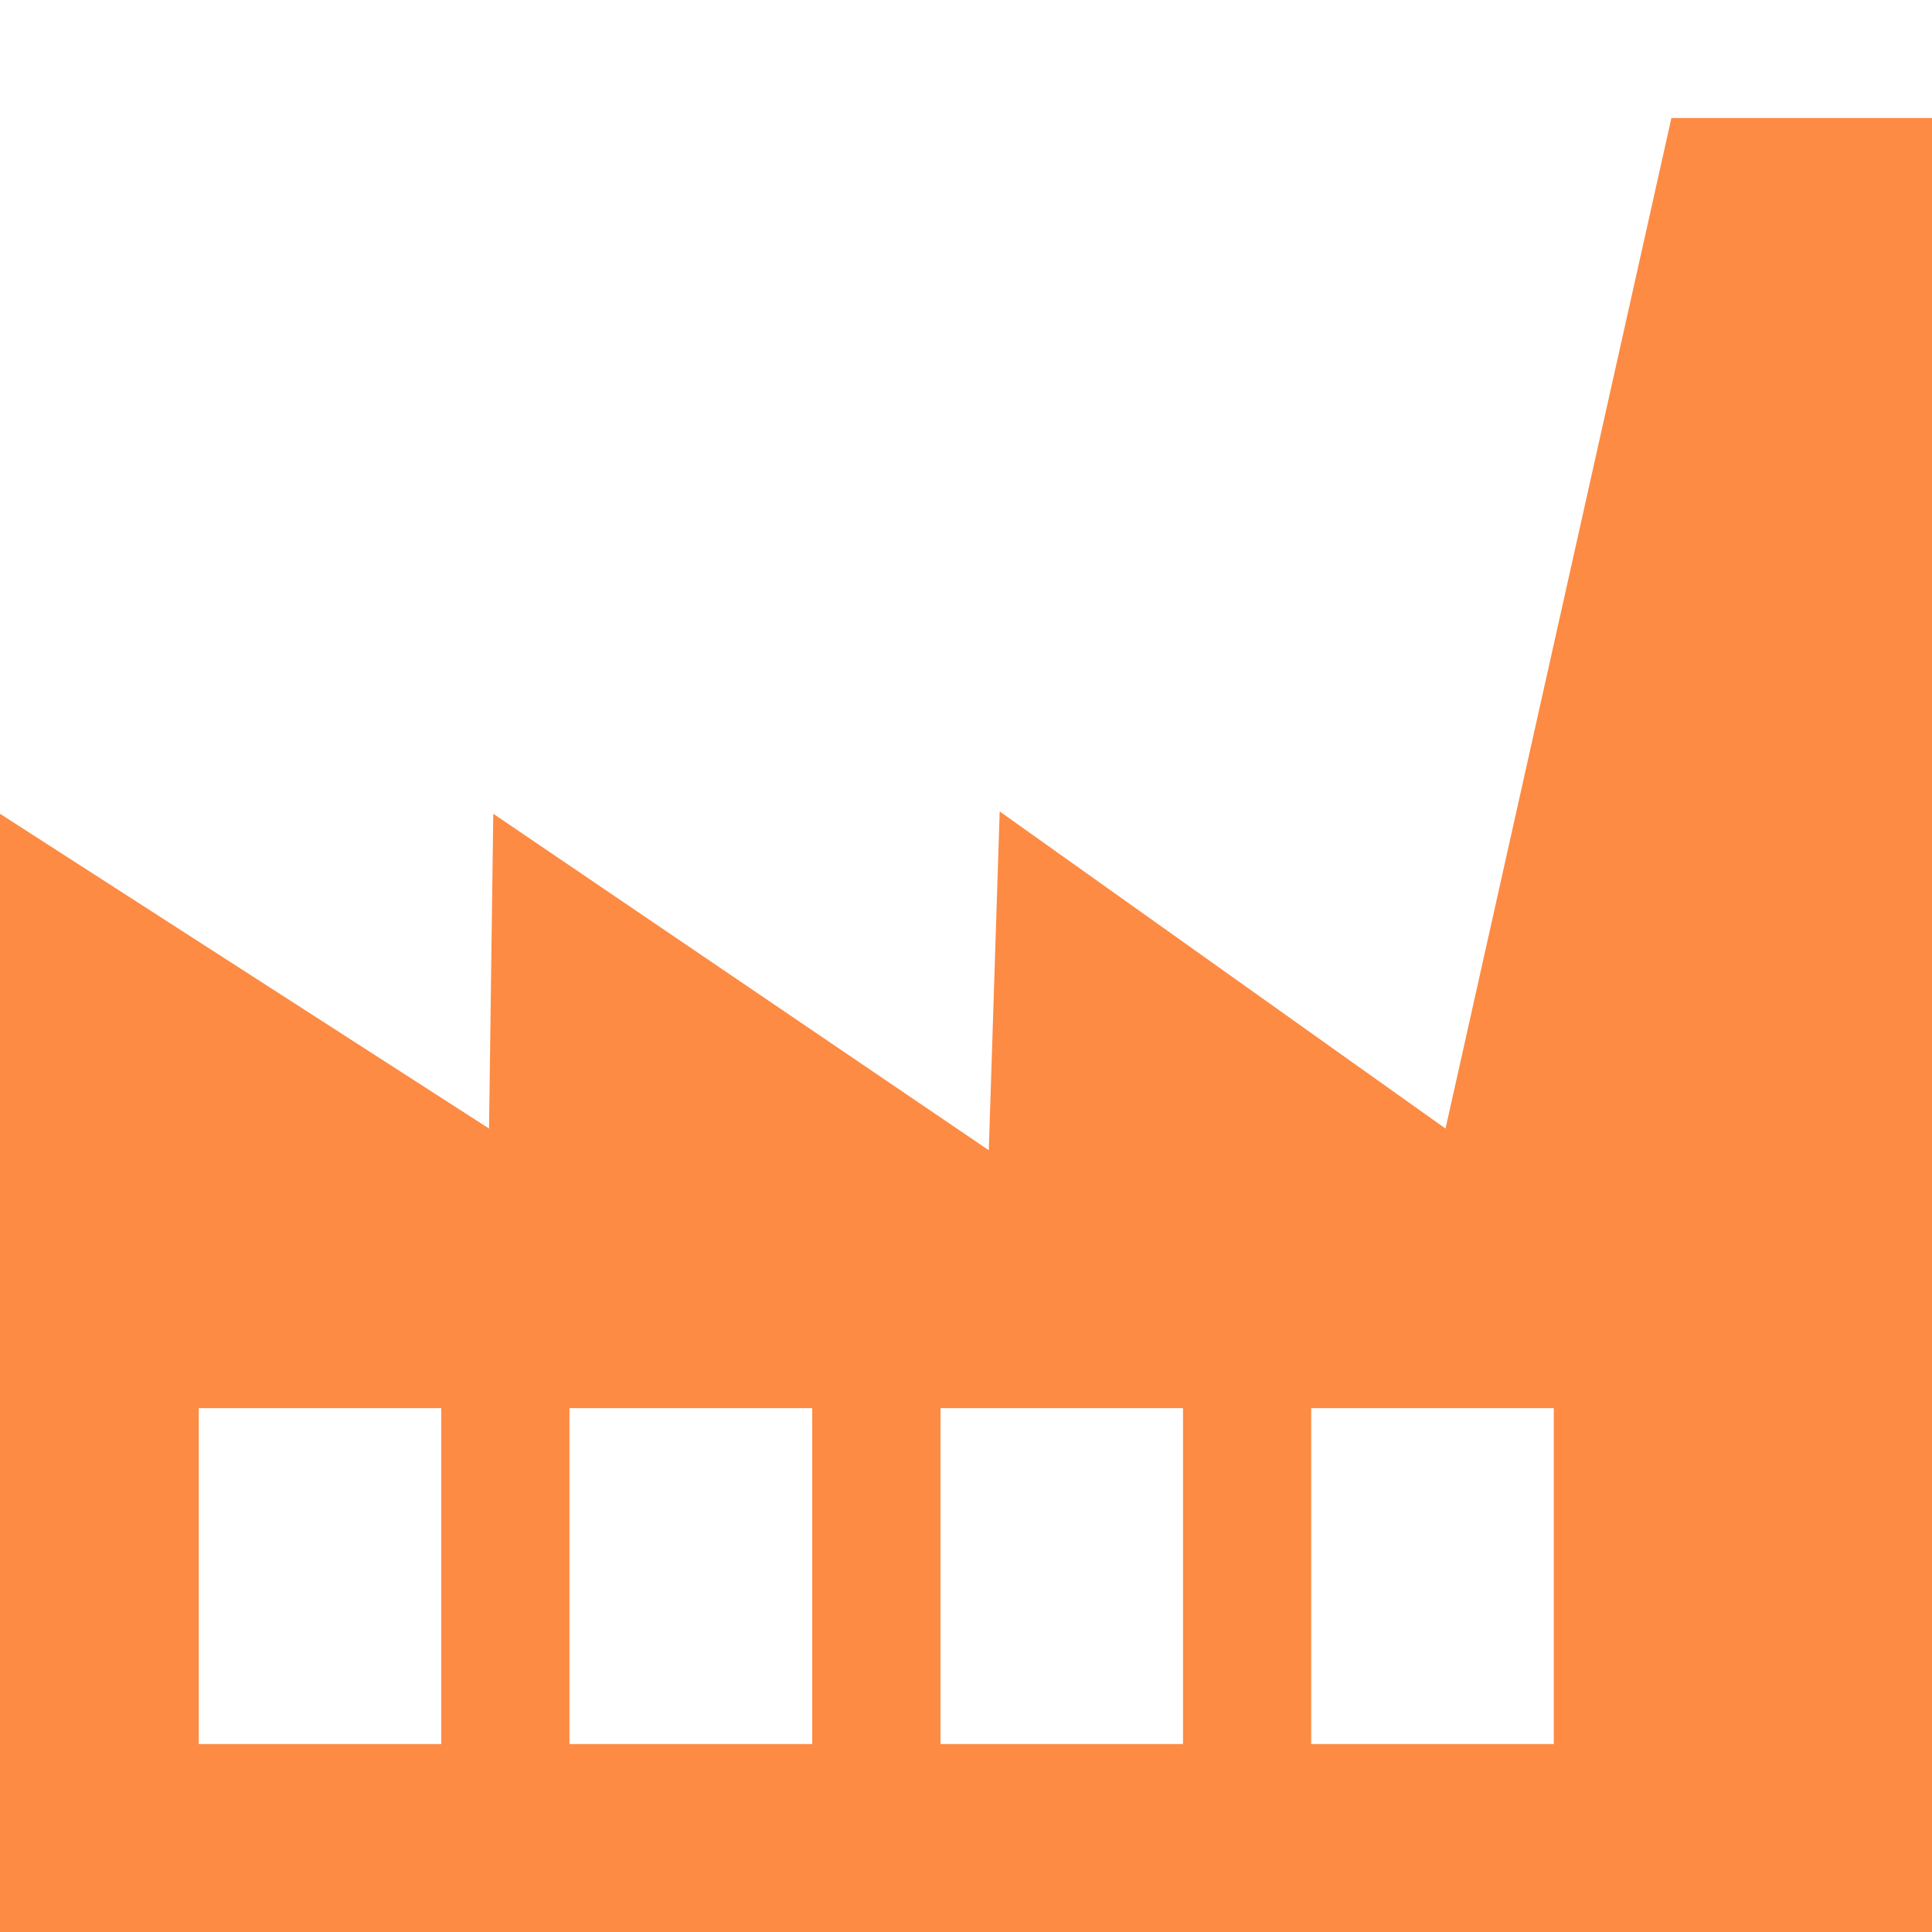<?xml version="1.0" encoding="utf-8"?>
<!-- Generator: Adobe Illustrator 16.0.1, SVG Export Plug-In . SVG Version: 6.00 Build 0)  -->
<!DOCTYPE svg PUBLIC "-//W3C//DTD SVG 1.1//EN" "http://www.w3.org/Graphics/SVG/1.1/DTD/svg11.dtd">
<svg version="1.1" id="Layer_1" xmlns="http://www.w3.org/2000/svg" xmlns:xlink="http://www.w3.org/1999/xlink" x="0px" y="0px"
	 width="25px" height="25px" viewBox="0 0 25 25" enable-background="new 0 0 25 25" xml:space="preserve">
<path fill="#FD8B43" d="M21.628,1.527l-2.923,13.077L12.936,10.5l-0.141,4.384L6.383,10.53l-0.055,4.073L0,10.53V25h25V1.527H21.628
	z M5.709,22.568H2.572v-4.347h3.138V22.568z M10.51,22.568H7.369v-4.347h3.141V22.568z M15.308,22.568H12.17v-4.347h3.138V22.568z
	 M20.106,22.568h-3.139v-4.347h3.139V22.568z"/>
</svg>
